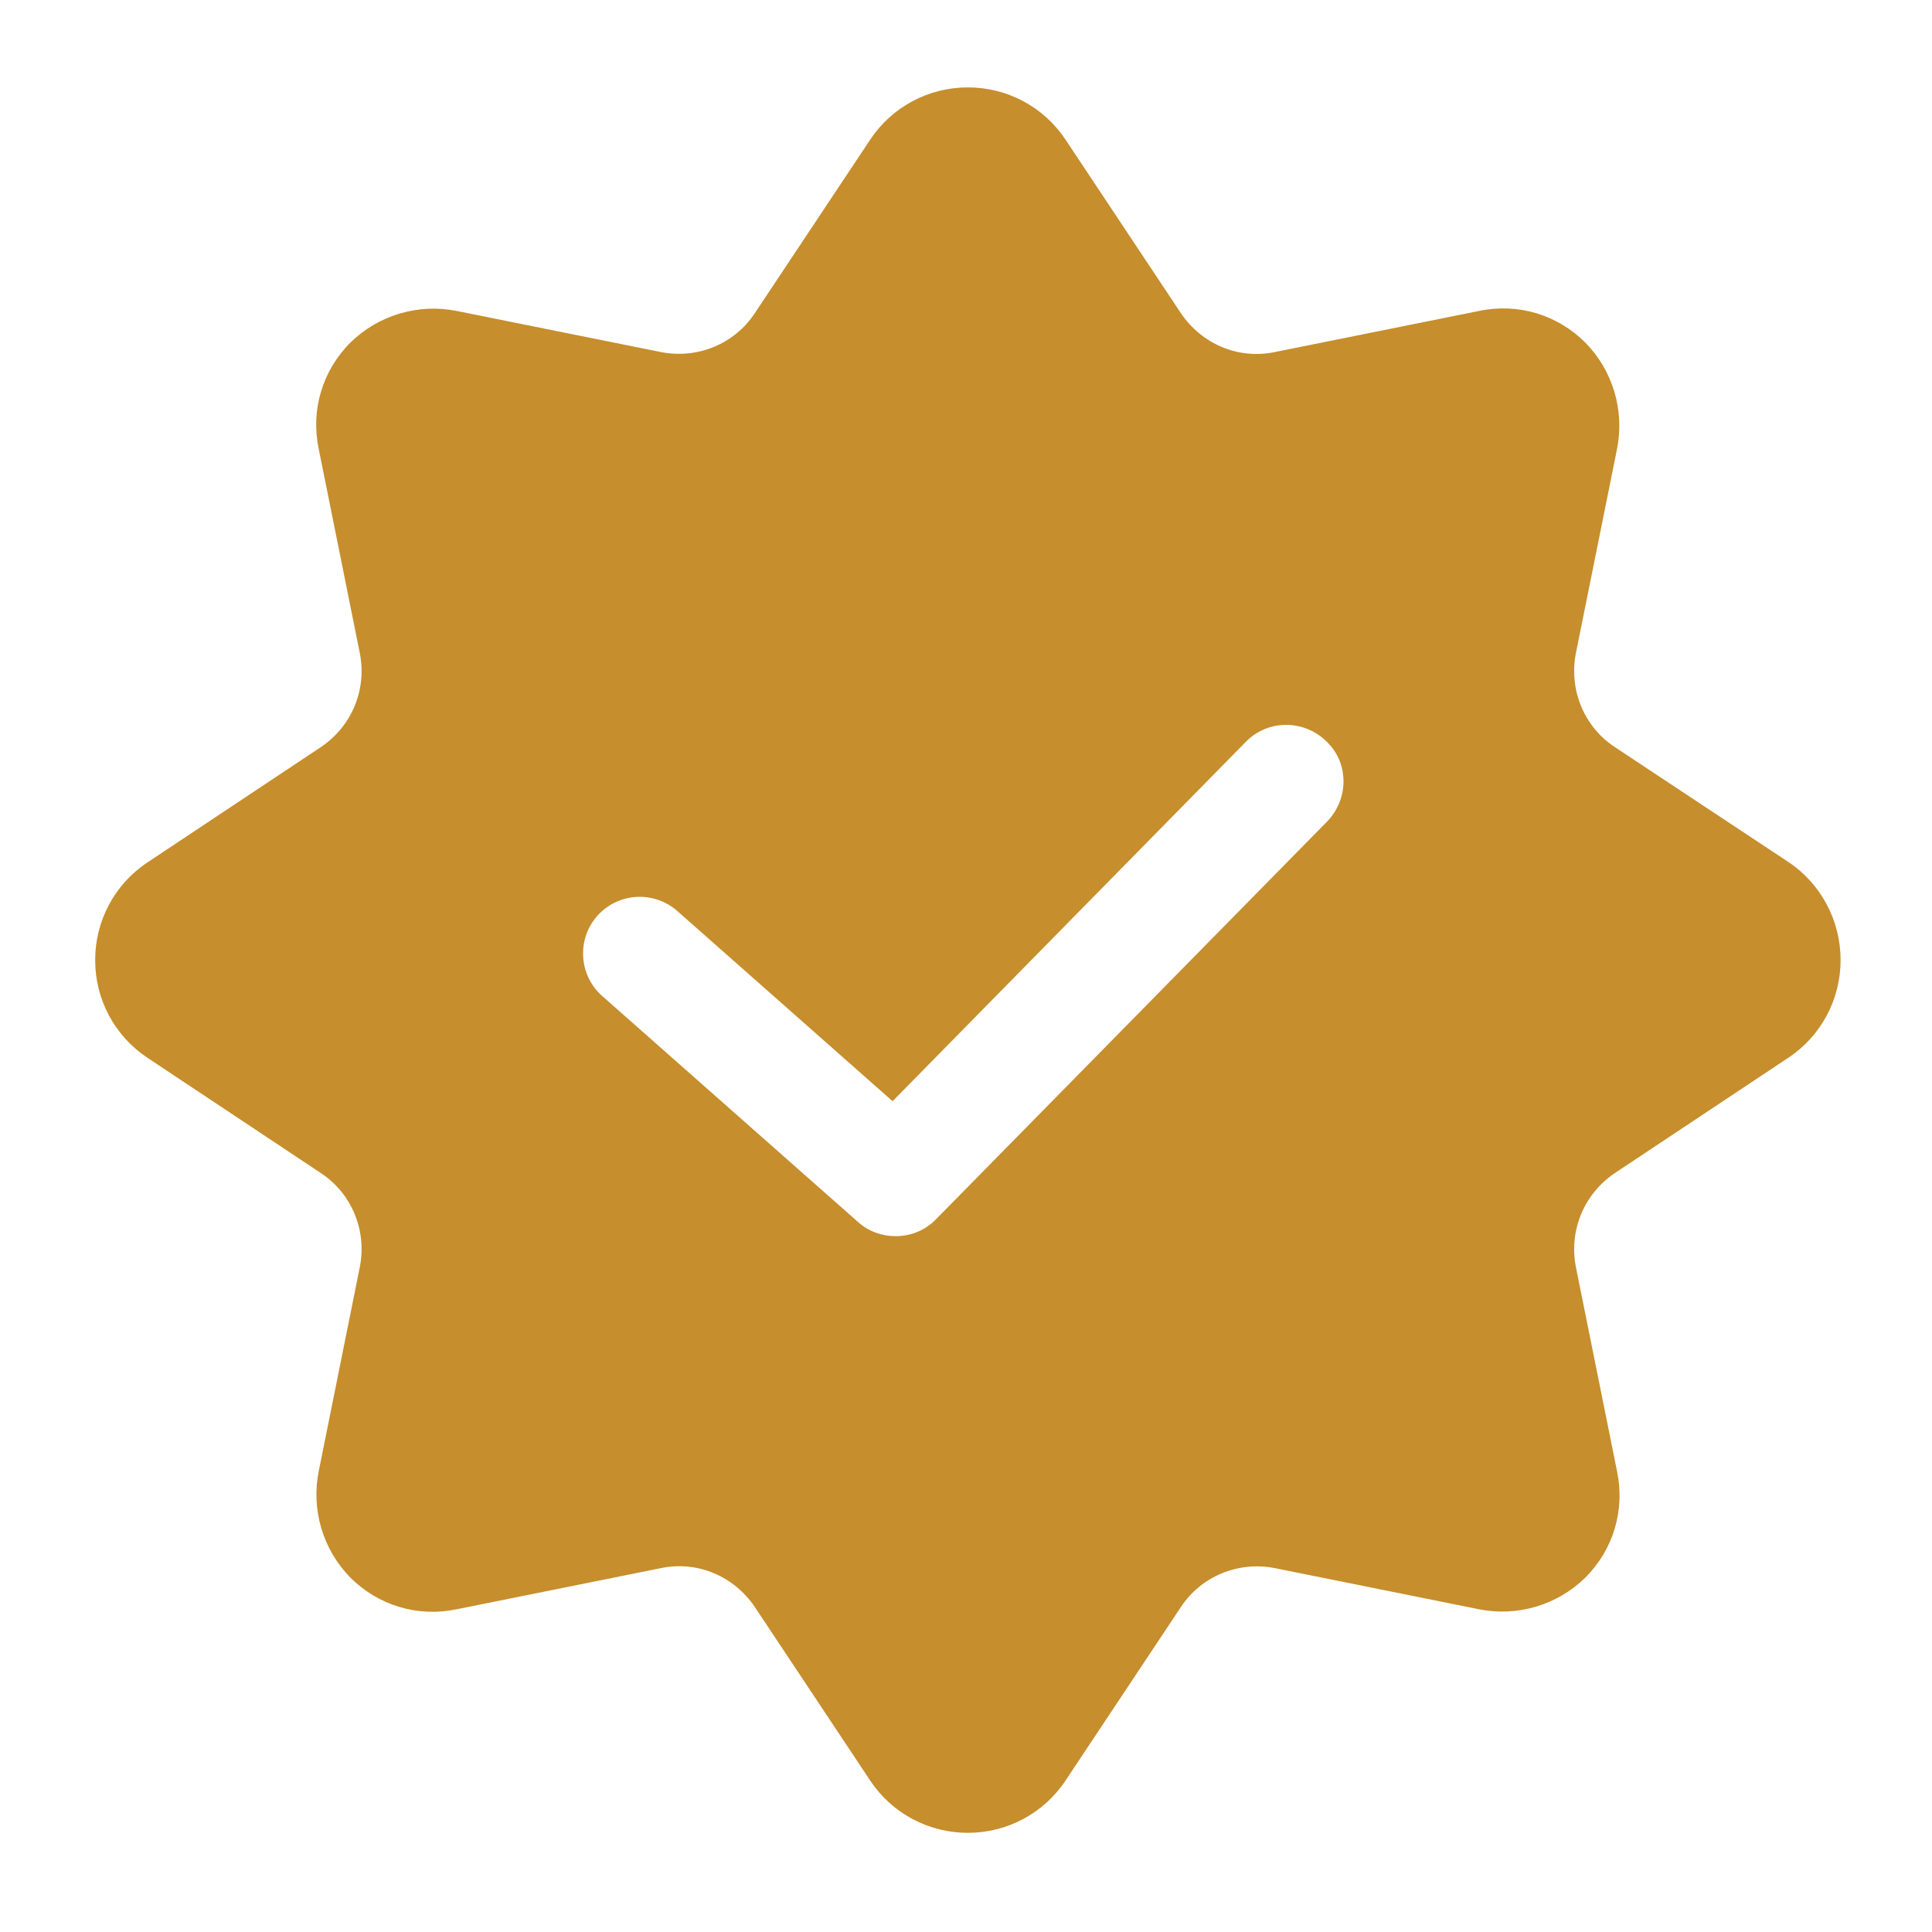 <svg width="51" height="51" viewBox="0 0 51 51" fill="none" xmlns="http://www.w3.org/2000/svg">
<path d="M47.212 22.757L42.624 19.719C41.812 19.182 41.412 18.207 41.599 17.244L42.687 11.844C42.887 10.832 42.574 9.782 41.849 9.044C41.112 8.307 40.074 7.994 39.049 8.207L33.649 9.294C32.687 9.494 31.724 9.082 31.174 8.269L28.124 3.682C27.549 2.819 26.587 2.307 25.549 2.307C24.512 2.307 23.549 2.819 22.974 3.682L19.924 8.269C19.387 9.082 18.412 9.482 17.449 9.294L12.049 8.207C11.037 8.007 9.987 8.319 9.249 9.044C8.512 9.782 8.199 10.819 8.412 11.844L9.499 17.244C9.687 18.207 9.287 19.169 8.474 19.719L3.887 22.769C3.024 23.344 2.512 24.307 2.512 25.344C2.512 26.382 3.024 27.344 3.887 27.919L8.474 30.969C9.287 31.507 9.687 32.482 9.499 33.444L8.412 38.844C8.212 39.857 8.524 40.907 9.249 41.644C9.987 42.382 11.024 42.694 12.049 42.482L17.449 41.394C18.412 41.194 19.374 41.607 19.924 42.419L22.974 47.007C23.549 47.869 24.512 48.382 25.549 48.382C26.587 48.382 27.549 47.869 28.124 47.007L31.174 42.419C31.712 41.607 32.687 41.207 33.649 41.394L39.049 42.482C40.062 42.682 41.112 42.369 41.849 41.644C42.587 40.907 42.899 39.869 42.687 38.844L41.599 33.444C41.412 32.482 41.812 31.519 42.624 30.969L47.212 27.919C48.074 27.344 48.587 26.382 48.587 25.344C48.587 24.307 48.074 23.332 47.212 22.757ZM35.037 21.682L24.712 32.182C24.424 32.482 24.037 32.632 23.637 32.632C23.287 32.632 22.924 32.507 22.649 32.257L15.899 26.294C15.274 25.744 15.224 24.794 15.762 24.182C16.312 23.557 17.262 23.507 17.874 24.044L23.562 29.069L32.887 19.582C33.462 18.994 34.412 18.982 35.012 19.569C35.612 20.132 35.612 21.082 35.037 21.682Z" fill="#C68E2C"/>
</svg>
